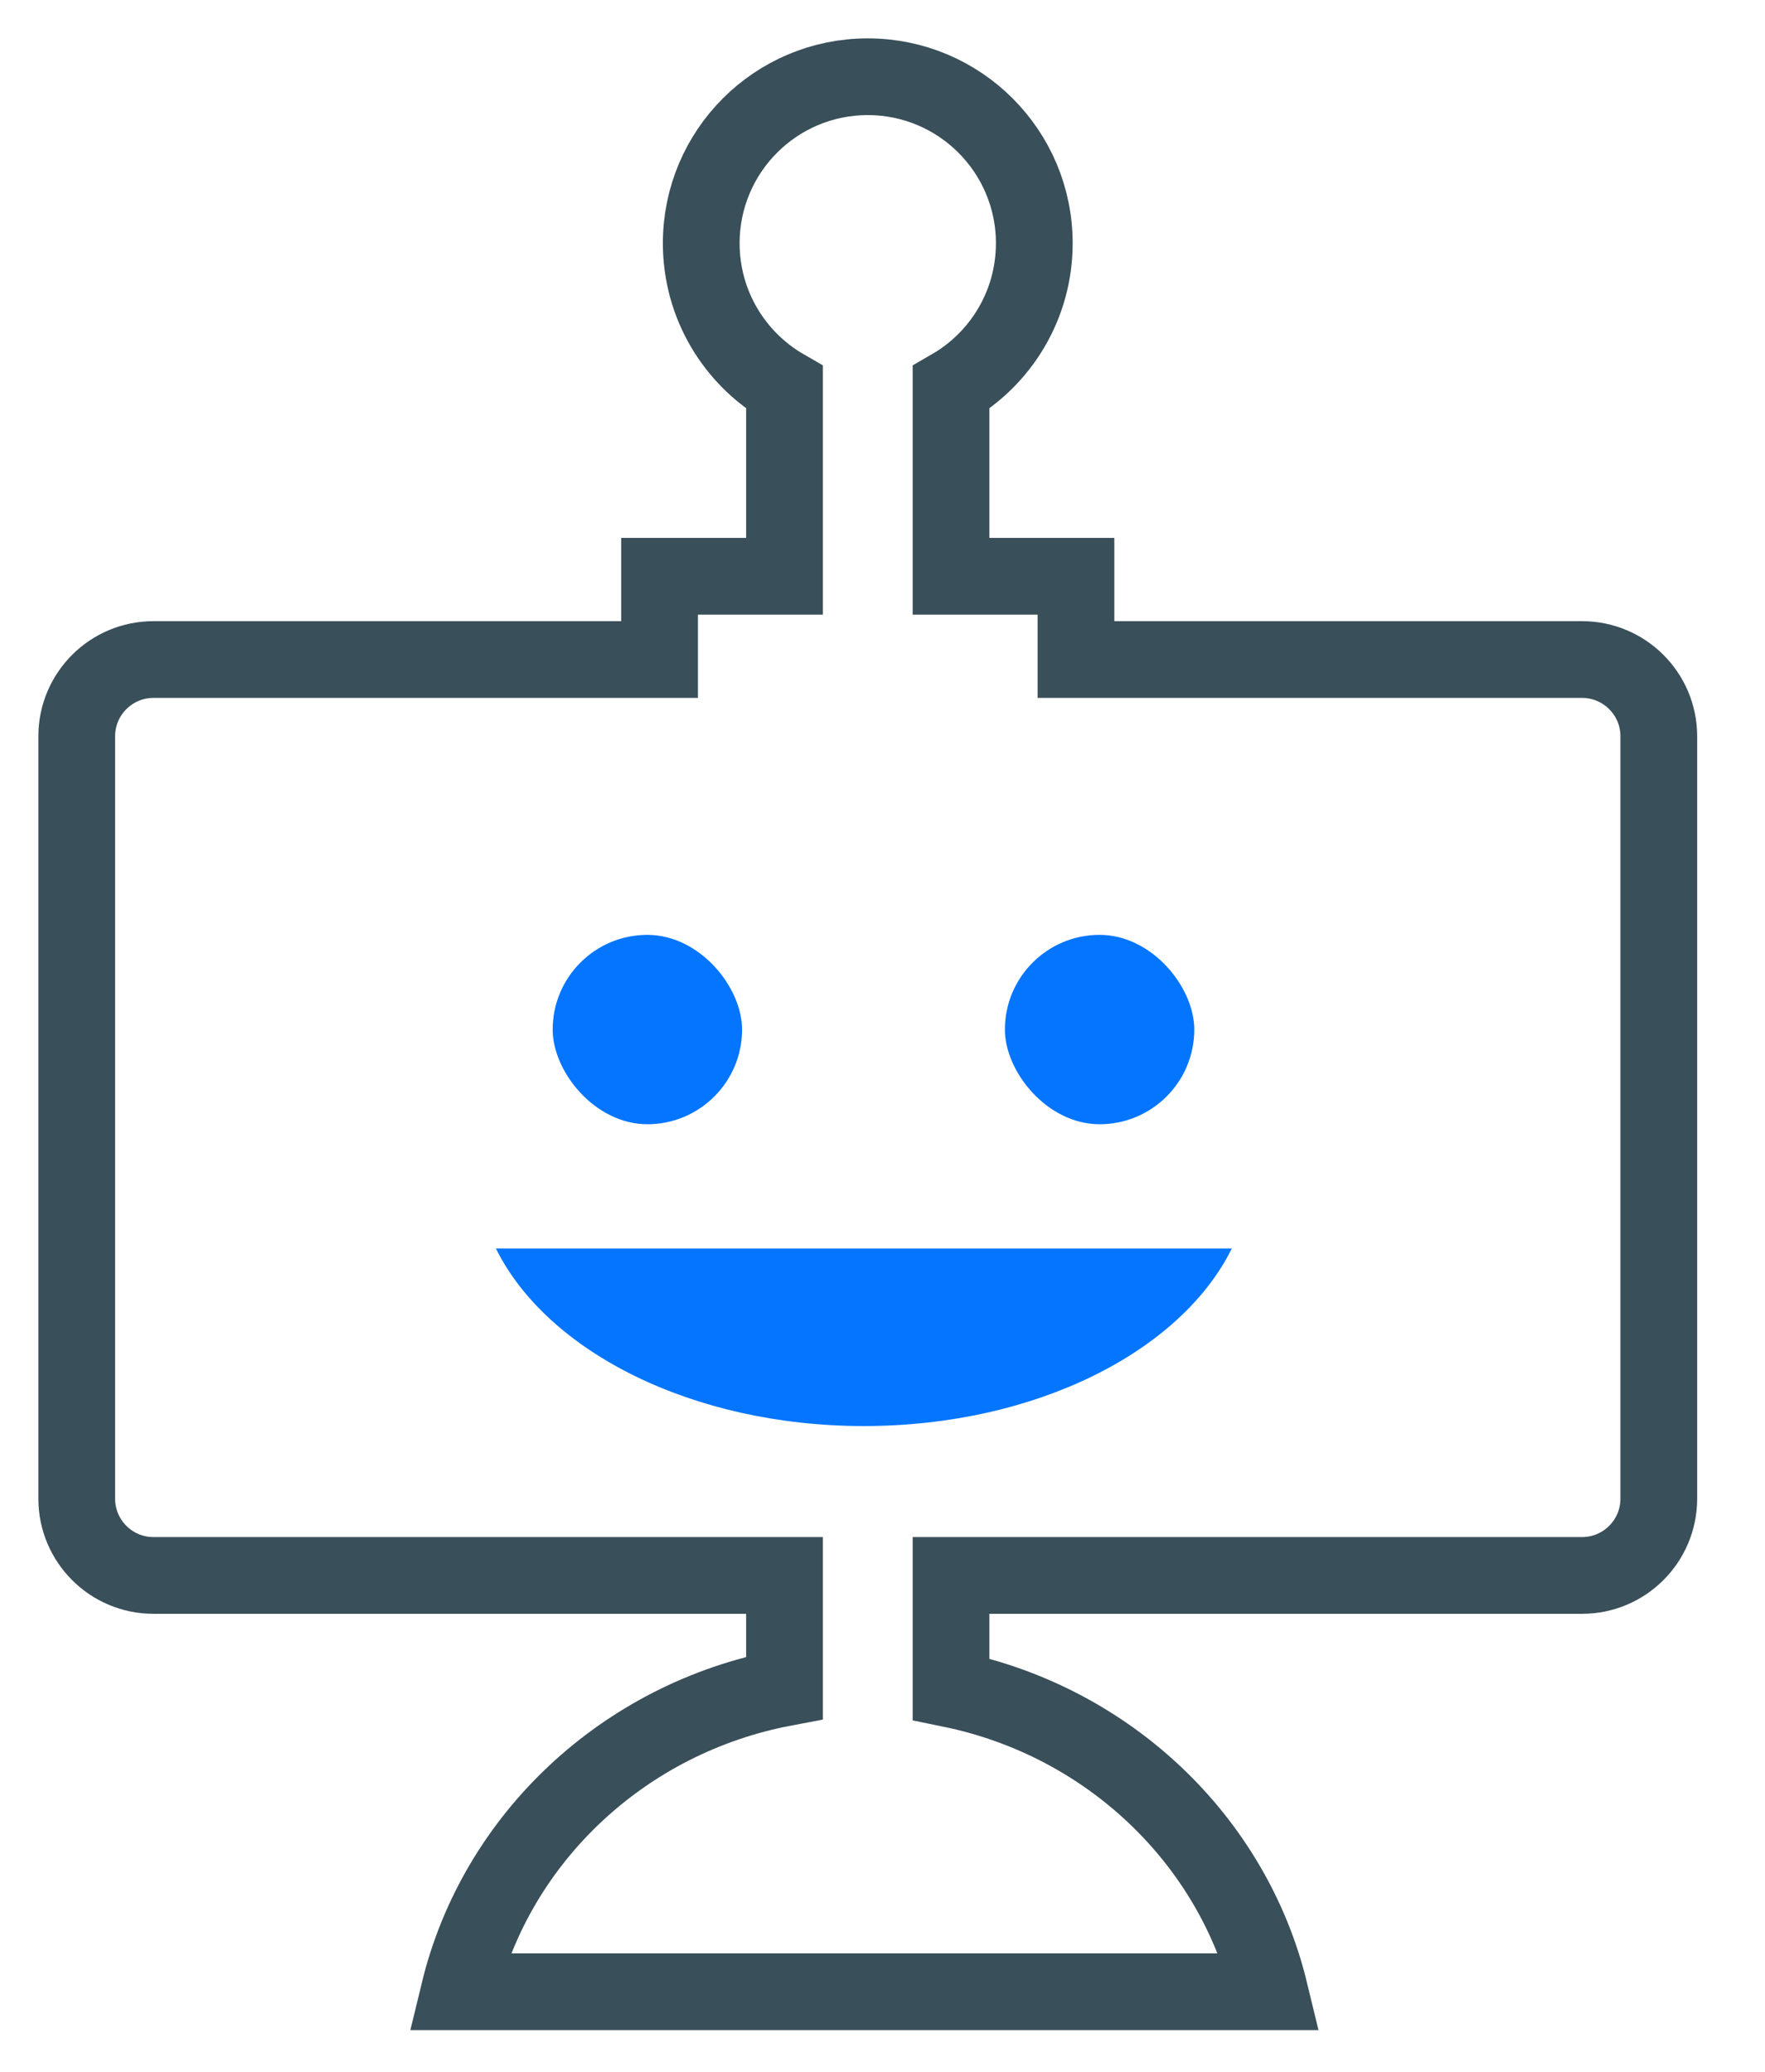 <?xml version="1.0" encoding="UTF-8"?>
<svg width="23px" height="27px" viewBox="0 0 23 27" version="1.1" xmlns="http://www.w3.org/2000/svg" xmlns:xlink="http://www.w3.org/1999/xlink">
    <!-- Generator: Sketch 48.2 (47327) - http://www.bohemiancoding.com/sketch -->
    <title>Group 6</title>
    <desc>Created with Sketch.</desc>
    <defs></defs>
    <g id="startup_pricing_v5" stroke="none" stroke-width="1" fill="none" fill-rule="evenodd" transform="translate(-1046, -668)">
        <g id="Group-12" transform="translate(718, 669)">
            <g id="Group-6" transform="translate(329, 0)">
                <g id="Group">
                    <g id="robo">
                        <g id="Group-5">
                            <path d="M15.546,24.956 L4.983,24.956 C5.469,22.952 7.131,21.39 9.223,20.995 L9.223,19.531 L1,19.531 C0.448,19.531 2.49366311e-14,19.083 2.48689958e-14,18.531 L2.48689958e-14,8.595 C2.48013604e-14,8.043 0.448,7.595 1,7.595 L7.595,7.595 L7.595,6.51 L9.223,6.51 L9.223,4.05 C8.574,3.675 8.138,2.973 8.138,2.17 C8.138,0.972 9.109,-1.1121058e-15 10.308,-1.33226763e-15 C11.506,-1.99651867e-15 12.478,0.972 12.478,2.17 C12.478,2.973 12.042,3.675 11.393,4.05 L11.393,6.51 L13.021,6.51 L13.021,7.595 L19.616,7.595 C20.168,7.595 20.616,8.043 20.616,8.595 L20.616,18.531 C20.616,19.083 20.168,19.531 19.616,19.531 L11.393,19.531 L11.393,21.012 C13.444,21.433 15.067,22.98 15.546,24.956 Z" id="Combined-Shape" stroke="#394F5A"></path>
                            <rect id="Rectangle" fill="#0375FF" x="6.202" y="11.183" width="2.468" height="2.468" rx="1.234"></rect>
                            <rect id="Rectangle" fill="#0375FF" x="12.095" y="11.183" width="2.468" height="2.468" rx="1.234"></rect>
                        </g>
                    </g>
                    <path d="M5.462,15.27 L15.052,15.27 C14.388,16.614 12.492,17.584 10.257,17.584 C8.022,17.584 6.127,16.614 5.462,15.27 Z" id="Combined-Shape" fill="#0375FF"></path>
                </g>
            </g>
        </g>
    </g>
</svg>